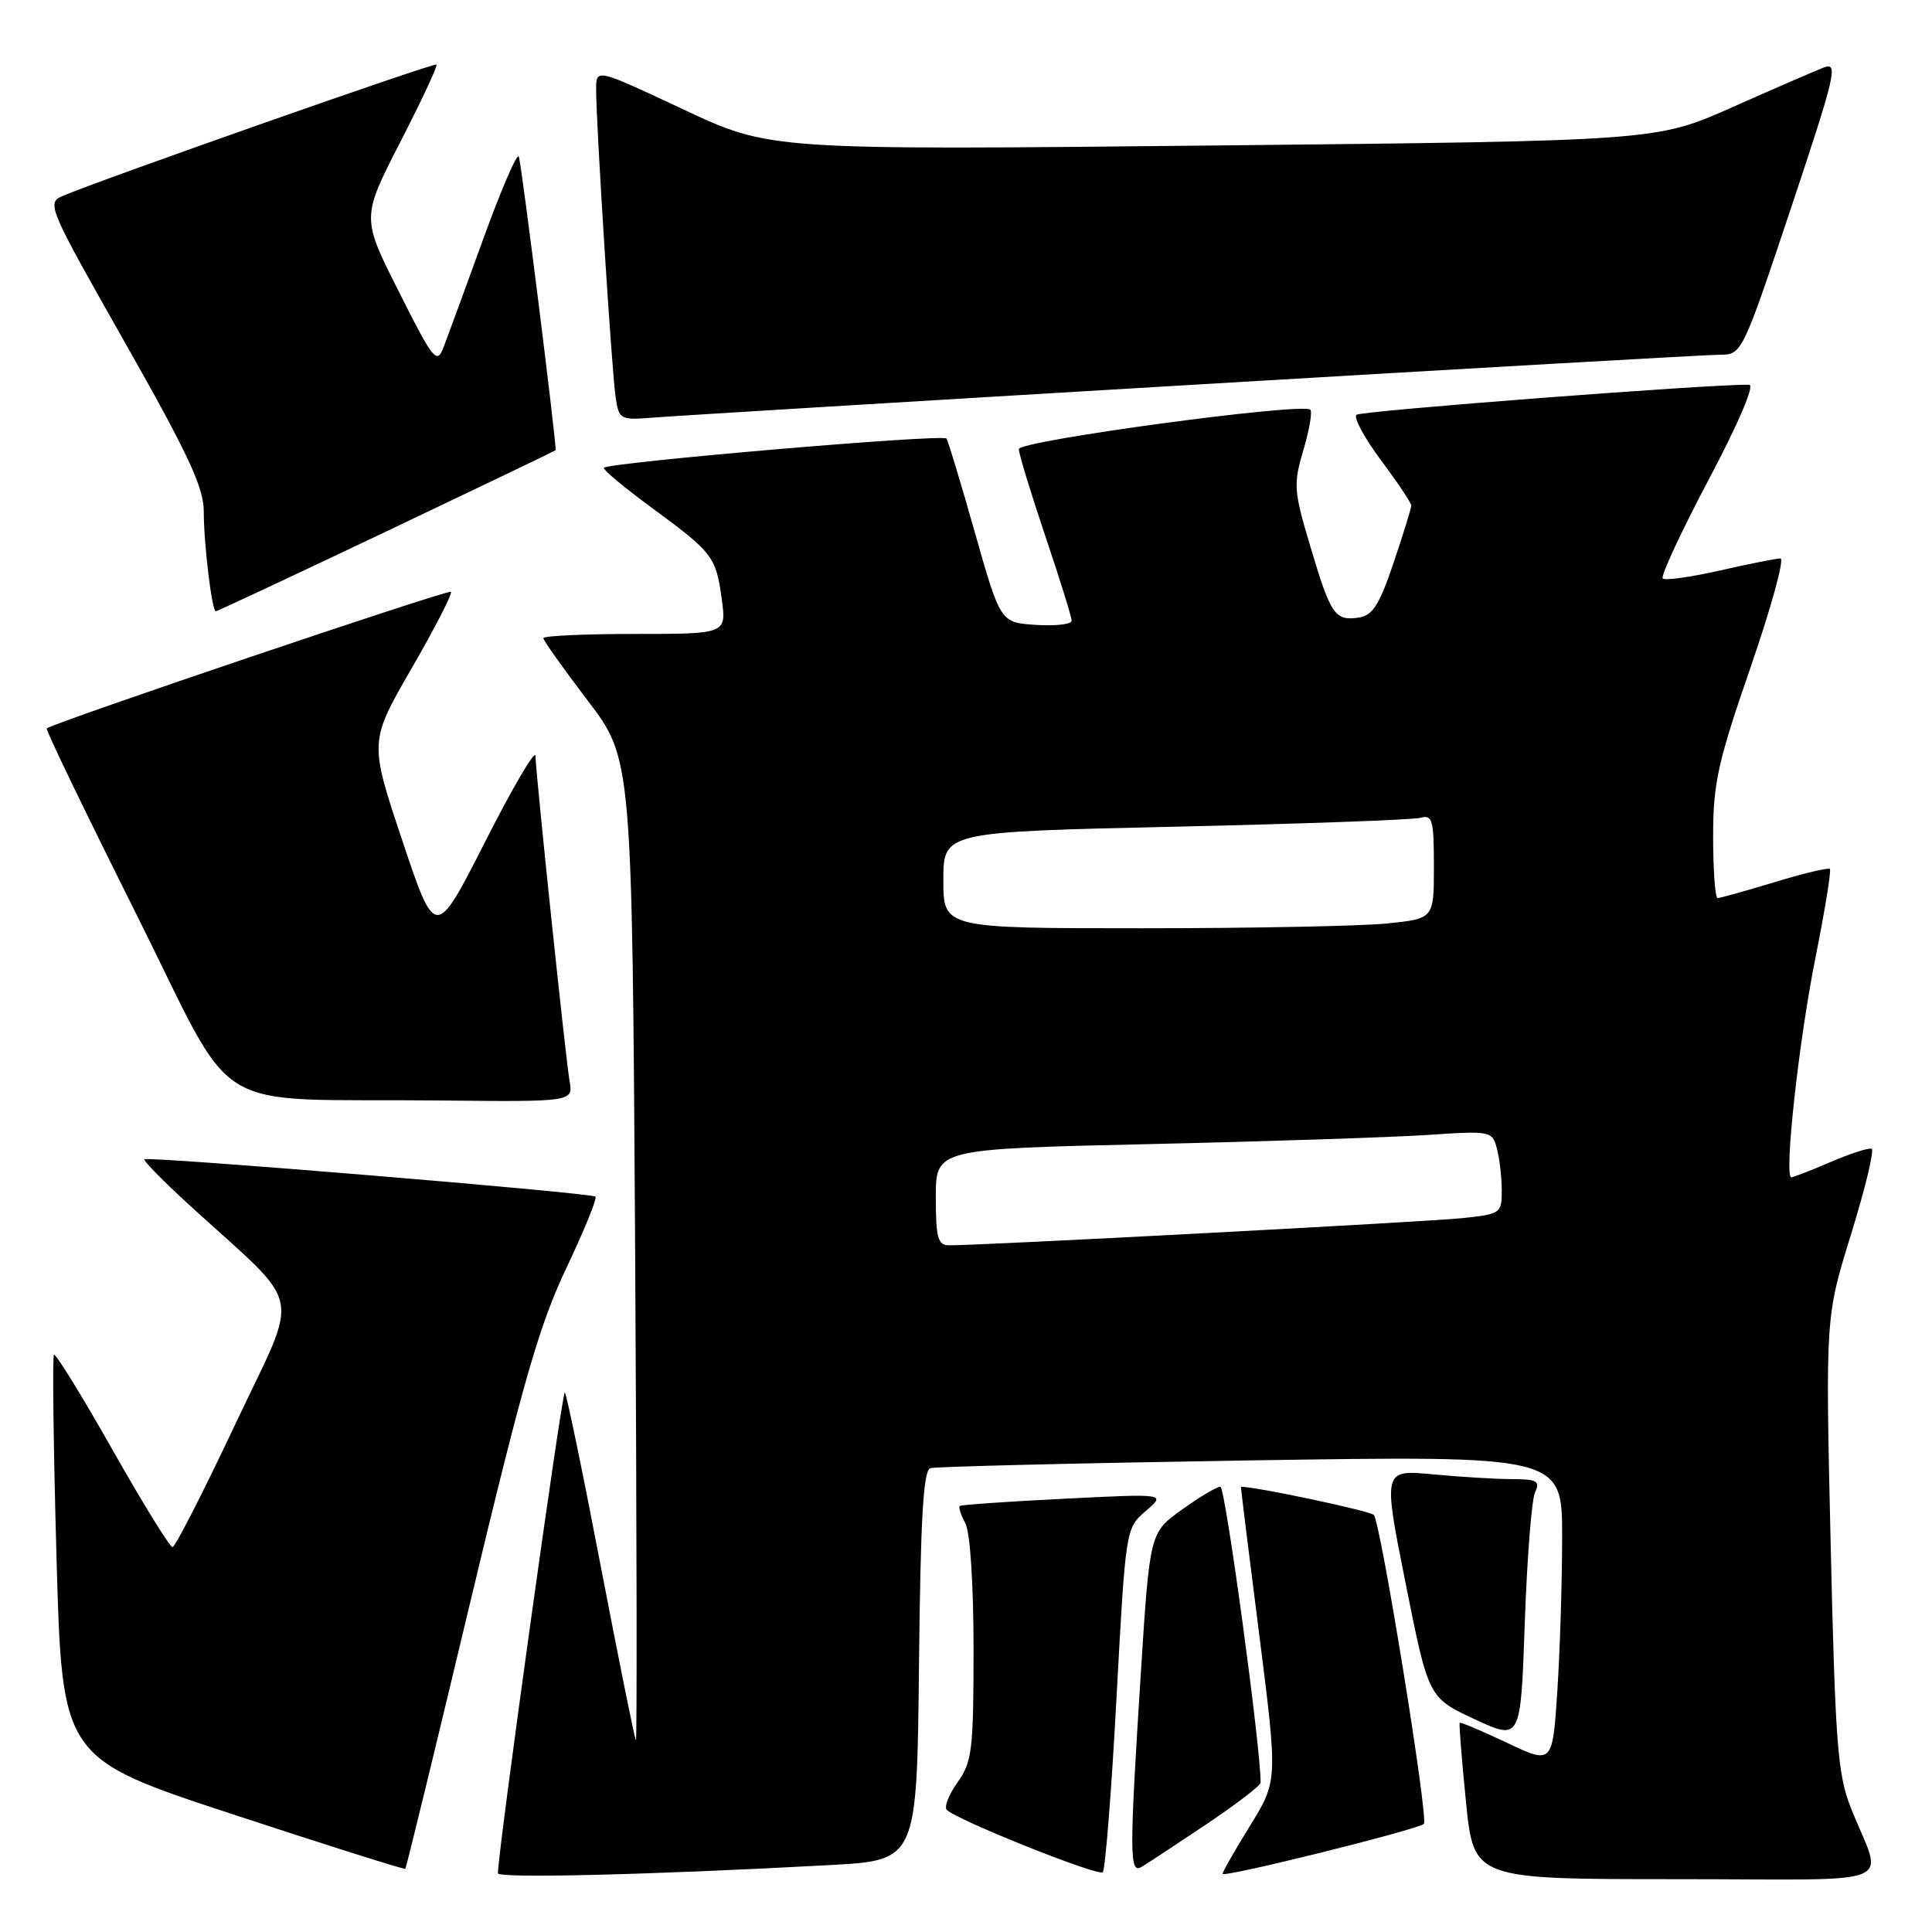 <?xml version="1.0" encoding="UTF-8" standalone="no"?>
<!DOCTYPE svg PUBLIC "-//W3C//DTD SVG 1.1//EN" "http://www.w3.org/Graphics/SVG/1.1/DTD/svg11.dtd" >
<svg xmlns="http://www.w3.org/2000/svg" xmlns:xlink="http://www.w3.org/1999/xlink" version="1.1" viewBox="0 0 256 256">
 <g >
 <path fill="currentColor"
d=" M 110.00 247.13 C 121.50 246.50 121.50 246.50 121.77 220.71 C 121.97 201.34 122.34 194.83 123.27 194.54 C 123.95 194.33 143.06 193.87 165.75 193.51 C 207.00 192.87 207.00 192.87 206.99 203.68 C 206.99 209.63 206.70 218.84 206.35 224.14 C 205.71 233.78 205.71 233.78 199.66 230.92 C 196.33 229.34 193.52 228.16 193.42 228.28 C 193.31 228.40 193.68 233.11 194.25 238.75 C 195.28 249.00 195.28 249.00 222.11 249.00 C 252.62 249.00 249.49 250.29 245.23 239.50 C 243.49 235.09 243.18 230.97 242.57 204.50 C 241.88 174.50 241.88 174.50 245.29 163.50 C 247.16 157.45 248.38 152.37 248.00 152.22 C 247.62 152.06 245.18 152.85 242.57 153.97 C 239.97 155.09 237.62 156.00 237.36 156.00 C 236.37 156.00 238.34 137.98 240.54 127.00 C 241.80 120.68 242.67 115.34 242.47 115.14 C 242.27 114.94 238.97 115.72 235.15 116.89 C 231.32 118.05 227.92 119.00 227.59 119.00 C 227.27 119.00 227.00 115.35 227.00 110.89 C 227.00 103.76 227.60 101.04 231.97 88.39 C 234.70 80.48 236.48 74.00 235.92 74.00 C 235.36 74.00 231.74 74.72 227.88 75.60 C 224.02 76.47 220.61 76.95 220.32 76.65 C 220.02 76.35 222.76 70.46 226.41 63.55 C 230.36 56.09 232.54 50.99 231.78 50.98 C 226.79 50.88 180.34 54.44 179.74 54.96 C 179.32 55.32 180.79 58.03 182.99 60.99 C 185.20 63.94 187.00 66.64 187.00 66.99 C 187.00 67.33 185.95 70.74 184.66 74.56 C 182.78 80.15 181.88 81.56 180.05 81.83 C 176.88 82.30 176.33 81.49 173.64 72.45 C 171.42 65.03 171.36 64.18 172.70 59.65 C 173.49 56.98 173.91 54.57 173.63 54.29 C 172.64 53.30 135.00 58.39 135.00 59.51 C 135.00 60.11 136.57 65.28 138.50 71.00 C 140.43 76.72 142.00 81.78 142.00 82.25 C 142.00 82.72 139.88 82.97 137.28 82.80 C 132.56 82.50 132.56 82.50 129.16 70.50 C 127.29 63.90 125.60 58.32 125.41 58.11 C 124.83 57.48 80.00 61.33 80.00 62.00 C 80.00 62.34 82.86 64.71 86.36 67.28 C 94.46 73.23 94.87 73.76 95.63 79.35 C 96.27 84.00 96.27 84.00 84.14 84.00 C 77.46 84.00 72.00 84.25 72.00 84.56 C 72.00 84.87 74.65 88.59 77.88 92.84 C 83.76 100.57 83.76 100.57 84.16 165.73 C 84.37 201.56 84.42 230.75 84.26 230.60 C 84.10 230.44 82.02 220.10 79.62 207.62 C 77.23 195.14 75.08 184.74 74.84 184.51 C 74.49 184.16 65.91 245.85 65.98 248.22 C 66.00 248.92 86.53 248.41 110.00 247.13 Z  M 147.94 225.00 C 149.16 202.51 149.16 202.50 151.83 200.21 C 154.50 197.91 154.50 197.91 141.00 198.59 C 133.57 198.96 127.35 199.39 127.17 199.55 C 126.99 199.70 127.32 200.74 127.92 201.85 C 128.55 203.03 129.00 209.94 129.00 218.53 C 129.00 231.84 128.81 233.46 126.89 236.15 C 125.73 237.78 125.08 239.43 125.45 239.81 C 126.73 241.14 145.51 248.66 146.12 248.08 C 146.45 247.76 147.28 237.38 147.94 225.00 Z  M 188.67 241.67 C 189.31 241.02 182.96 201.79 182.04 200.74 C 181.58 200.21 166.67 197.04 164.43 197.00 C 164.39 197.00 165.47 205.76 166.84 216.48 C 169.31 235.95 169.31 235.95 165.66 241.88 C 163.65 245.14 162.00 248.02 162.00 248.29 C 162.00 248.86 187.90 242.43 188.67 241.67 Z  M 62.32 212.26 C 69.29 183.12 71.46 175.57 75.03 168.06 C 77.39 163.08 79.14 158.80 78.90 158.56 C 78.39 158.05 19.68 153.19 19.14 153.61 C 18.94 153.77 21.63 156.51 25.12 159.70 C 40.51 173.78 39.81 170.39 31.16 188.75 C 26.95 197.68 23.21 205.00 22.86 205.00 C 22.50 205.00 18.91 199.18 14.88 192.06 C 10.85 184.94 7.37 179.30 7.15 179.52 C 6.93 179.74 7.08 191.85 7.49 206.44 C 8.23 232.97 8.23 232.97 30.86 240.41 C 43.30 244.50 53.59 247.75 53.71 247.63 C 53.83 247.50 57.71 231.59 62.32 212.26 Z  M 159.75 241.79 C 163.74 239.12 167.01 236.62 167.03 236.22 C 167.16 232.34 162.37 197.00 161.71 197.00 C 161.22 197.00 158.92 198.37 156.59 200.05 C 152.35 203.09 152.35 203.09 151.16 221.80 C 149.64 245.72 149.65 248.33 151.25 247.38 C 151.94 246.98 155.76 244.46 159.75 241.79 Z  M 203.40 197.75 C 204.10 196.25 203.67 196.00 200.36 195.99 C 198.24 195.99 193.52 195.70 189.87 195.36 C 183.24 194.73 183.24 194.73 186.26 209.84 C 189.28 224.95 189.28 224.95 195.39 227.80 C 201.50 230.64 201.50 230.64 202.04 215.07 C 202.34 206.51 202.95 198.71 203.40 197.75 Z  M 75.47 143.25 C 74.96 140.30 71.03 102.91 70.95 100.16 C 70.92 99.25 67.93 104.35 64.30 111.50 C 57.70 124.50 57.70 124.50 53.31 111.39 C 48.93 98.28 48.93 98.28 54.54 88.56 C 57.63 83.21 59.98 78.64 59.75 78.42 C 59.40 78.07 7.11 95.75 6.19 96.52 C 6.02 96.67 11.30 107.61 17.92 120.84 C 31.79 148.56 26.83 145.49 58.23 145.82 C 75.95 146.00 75.95 146.00 75.47 143.25 Z  M 51.21 70.41 C 63.47 64.58 73.55 59.74 73.62 59.66 C 73.82 59.39 69.14 21.91 68.75 20.76 C 68.55 20.16 66.44 25.03 64.06 31.59 C 61.69 38.14 59.31 44.62 58.78 46.00 C 57.88 48.32 57.46 47.80 52.86 38.67 C 47.90 28.84 47.90 28.84 53.03 18.84 C 55.86 13.34 58.02 8.71 57.84 8.55 C 57.52 8.27 13.15 23.88 8.29 25.97 C 6.15 26.89 6.40 27.48 16.54 45.36 C 24.95 60.19 27.00 64.59 27.00 67.77 C 27.00 72.09 28.08 81.00 28.60 81.00 C 28.78 81.00 38.96 76.23 51.21 70.41 Z  M 158.30 50.97 C 195.04 48.79 226.38 47.00 227.96 47.00 C 230.80 47.00 230.90 46.78 237.32 27.56 C 243.24 9.80 243.62 8.20 241.65 8.95 C 240.47 9.41 234.99 11.78 229.49 14.23 C 219.48 18.67 219.48 18.67 160.74 19.28 C 102.01 19.89 102.01 19.89 90.51 14.48 C 79.00 9.08 79.00 9.08 78.99 11.79 C 78.97 16.17 81.06 49.21 81.57 52.60 C 82.02 55.63 82.14 55.69 86.77 55.32 C 89.37 55.11 121.56 53.15 158.30 50.97 Z  M 124.00 158.62 C 124.00 152.24 124.00 152.24 152.25 151.60 C 167.79 151.25 184.37 150.70 189.11 150.39 C 197.51 149.82 197.73 149.87 198.34 152.16 C 198.69 153.44 198.98 155.93 198.99 157.68 C 199.00 160.78 198.87 160.87 193.75 161.41 C 188.96 161.91 129.84 165.04 125.75 165.01 C 124.27 165.00 124.00 164.02 124.00 158.62 Z  M 125.00 116.61 C 125.00 110.23 125.00 110.23 155.75 109.54 C 172.66 109.16 187.29 108.63 188.25 108.36 C 189.80 107.92 190.00 108.67 190.00 114.79 C 190.00 121.72 190.00 121.72 183.85 122.36 C 180.47 122.71 165.85 123.00 151.35 123.00 C 125.00 123.00 125.00 123.00 125.00 116.61 Z "/>
</g>
</svg>